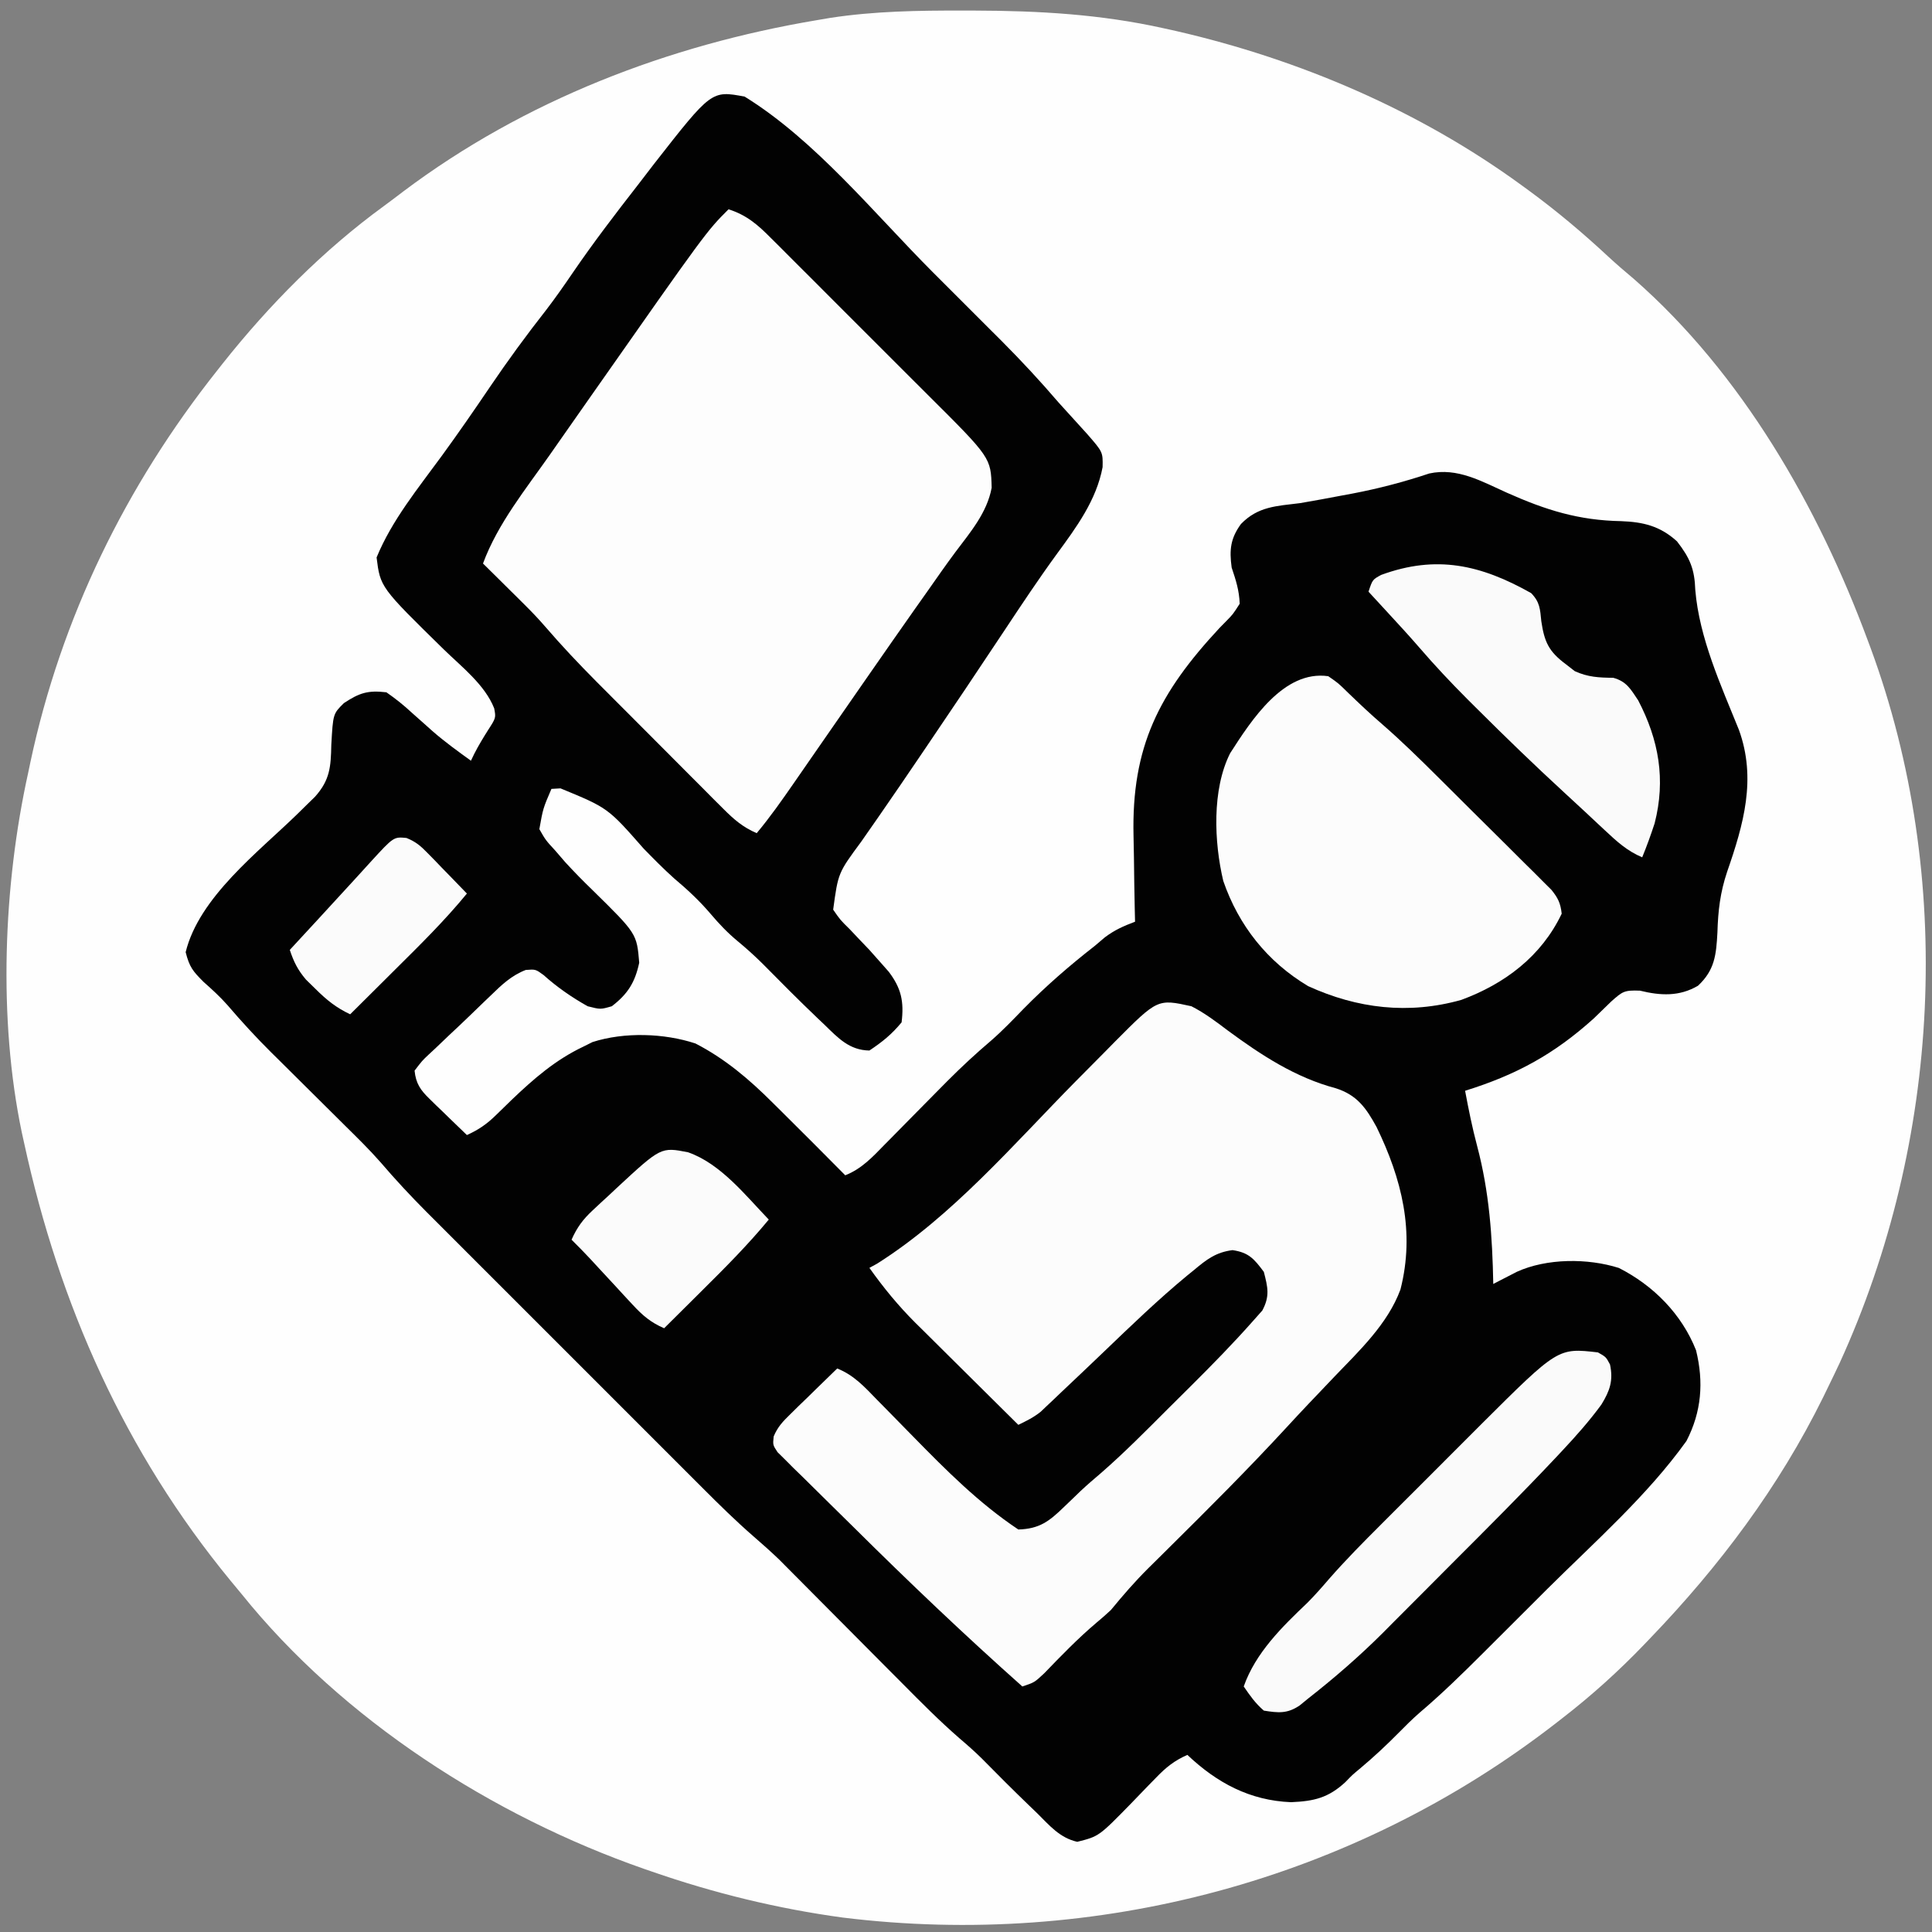 <?xml version="1.0" encoding="UTF-8"?>
<svg version="1.1" xmlns="http://www.w3.org/2000/svg" width="480" height="480">
<rect width="100%" height="100%" fill="#808080" stroke="none"/>
<path d="M0 0 C0.969 0.001 1.939 0.002 2.938 0.003 C18.854 0.05 34.159 0.912 49.75 4.375 C50.817 4.611 51.885 4.847 52.984 5.09 C83.556 12.113 113.347 24.839 138.75 43.375 C139.314 43.785 139.877 44.194 140.458 44.616 C147.419 49.72 153.952 55.201 160.273 61.086 C162.367 63.021 164.501 64.861 166.688 66.688 C193.519 90.192 212.487 123.285 224.75 156.375 C224.997 157.037 225.245 157.699 225.5 158.381 C246.479 215.331 242.946 281.005 217.812 336.001 C216.809 338.135 215.786 340.257 214.75 342.375 C214.409 343.076 214.068 343.778 213.716 344.5 C202.732 366.802 187.935 386.506 170.75 404.375 C170.046 405.112 170.046 405.112 169.328 405.864 C162.875 412.588 156.125 418.682 148.75 424.375 C148.215 424.792 147.679 425.209 147.127 425.639 C96.9 464.539 33.104 481.541 -29.857 473.79 C-46.022 471.59 -61.844 467.723 -77.25 462.375 C-77.896 462.152 -78.542 461.93 -79.208 461.7 C-116.864 448.558 -154.072 424.71 -179.25 393.375 C-180.158 392.278 -181.067 391.182 -181.977 390.086 C-208.199 358.194 -224.496 321.59 -233.25 281.375 C-233.446 280.486 -233.643 279.598 -233.845 278.682 C-239.731 250.492 -238.438 217.374 -232.25 189.375 C-232.068 188.507 -231.886 187.639 -231.699 186.745 C-224.069 150.872 -207.989 118.019 -185.25 89.375 C-184.818 88.826 -184.386 88.276 -183.94 87.71 C-172.367 73.12 -158.962 59.566 -143.905 48.585 C-142.258 47.381 -140.634 46.148 -139.012 44.91 C-108.94 22.316 -73.164 8.565 -36.25 2.375 C-35.161 2.19 -34.073 2.004 -32.951 1.813 C-21.97 0.136 -11.089 -0.025 0 0 Z " fill="#FEFEFE" transform="translate(239.25,2.625)"/>
<path d="M0 0 C17.515 10.826 32.155 28.99 46.621 43.491 C49.092 45.967 51.567 48.439 54.043 50.909 C56.449 53.311 58.851 55.716 61.254 58.121 C62.13 58.995 63.006 59.869 63.909 60.77 C68.809 65.689 73.484 70.727 78 76 C80.352 78.608 82.715 81.206 85.082 83.801 C89.014 88.309 89.014 88.309 88.938 92.062 C87.393 100.299 82.403 107.038 77.549 113.662 C73.032 119.858 68.798 126.235 64.562 132.625 C58.07 142.409 51.533 152.161 44.938 161.875 C44.552 162.443 44.167 163.01 43.771 163.595 C40.383 168.588 36.993 173.578 33.55 178.532 C32.943 179.405 32.943 179.405 32.324 180.296 C31.202 181.908 30.078 183.519 28.954 185.129 C23.231 192.878 23.231 192.878 22 202 C23.743 204.53 23.743 204.53 26.125 206.875 C26.944 207.741 27.762 208.607 28.605 209.5 C29.396 210.325 30.186 211.15 31 212 C32.157 213.281 33.305 214.571 34.438 215.875 C34.89 216.388 35.342 216.901 35.809 217.43 C38.919 221.529 39.633 224.844 39 230 C36.549 232.981 34.205 234.864 31 237 C26.022 236.916 23.252 233.913 19.875 230.625 C19.31 230.09 18.745 229.555 18.164 229.003 C13.497 224.556 8.958 219.982 4.43 215.395 C2.43 213.424 0.414 211.596 -1.75 209.812 C-4.252 207.744 -6.336 205.538 -8.438 203.062 C-11.26 199.749 -14.248 196.982 -17.57 194.184 C-20.193 191.826 -22.639 189.343 -25.1 186.819 C-33.972 176.715 -33.972 176.715 -45.746 171.867 C-46.49 171.911 -47.234 171.955 -48 172 C-50.085 176.852 -50.085 176.852 -51 182 C-49.435 184.738 -49.435 184.738 -47.062 187.312 C-46.231 188.277 -45.4 189.241 -44.543 190.234 C-42.379 192.588 -40.173 194.842 -37.875 197.062 C-26.79 207.947 -26.79 207.947 -26.188 215.188 C-27.229 220.073 -29.031 222.962 -33 226 C-35.812 226.812 -35.812 226.812 -39 226 C-42.936 223.788 -46.601 221.257 -49.961 218.238 C-51.94 216.798 -51.94 216.798 -54.371 216.98 C-57.952 218.369 -60.356 220.676 -63.062 223.312 C-63.619 223.844 -64.175 224.375 -64.749 224.922 C-65.914 226.039 -67.075 227.161 -68.232 228.288 C-69.987 229.987 -71.766 231.657 -73.551 233.324 C-74.66 234.382 -75.768 235.44 -76.875 236.5 C-77.405 236.992 -77.935 237.483 -78.481 237.99 C-80.114 239.529 -80.114 239.529 -82 242 C-81.676 245.194 -80.544 246.82 -78.277 249.016 C-77.739 249.544 -77.201 250.073 -76.646 250.617 C-76.083 251.156 -75.519 251.695 -74.938 252.25 C-74.086 253.081 -74.086 253.081 -73.217 253.93 C-71.818 255.293 -70.41 256.648 -69 258 C-66.06 256.672 -63.969 255.218 -61.68 252.953 C-61.067 252.358 -60.453 251.763 -59.822 251.149 C-59.179 250.523 -58.537 249.896 -57.875 249.25 C-52.349 243.972 -46.972 239.296 -40 236 C-39.27 235.635 -38.541 235.27 -37.789 234.895 C-29.91 232.367 -20.006 232.677 -12.215 235.25 C-4.839 239.048 1.167 244.173 7 250 C7.72 250.713 8.441 251.427 9.183 252.162 C14.483 257.414 19.752 262.696 25 268 C29.087 266.384 31.79 263.448 34.797 260.363 C35.349 259.806 35.902 259.248 36.471 258.673 C38.236 256.891 39.993 255.102 41.75 253.312 C44.054 250.972 46.361 248.634 48.672 246.301 C49.228 245.739 49.784 245.177 50.357 244.598 C53.875 241.067 57.492 237.716 61.292 234.488 C64.122 232.022 66.701 229.319 69.312 226.625 C74.891 220.956 80.725 215.897 87 211 C87.825 210.3 88.65 209.6 89.5 208.879 C91.962 207.028 94.139 206.077 97 205 C96.974 203.892 96.948 202.784 96.921 201.642 C96.829 197.464 96.772 193.286 96.725 189.106 C96.7 187.31 96.667 185.514 96.623 183.719 C96.097 161.528 102.922 148.204 118 132 C118.567 131.423 119.134 130.845 119.719 130.25 C121.311 128.628 121.311 128.628 123 126 C122.868 122.633 122.061 120.183 121 117 C120.404 112.574 120.707 109.774 123.312 106.188 C127.568 101.795 132.158 101.733 138 101 C141.446 100.42 144.879 99.776 148.312 99.125 C149.223 98.956 150.134 98.786 151.073 98.612 C157.581 97.368 163.799 95.734 170.09 93.637 C177.133 92.096 183.14 95.618 189.438 98.438 C199.084 102.735 207.21 105.282 217.771 105.479 C223.236 105.68 227.459 106.682 231.645 110.5 C234.874 114.648 236.018 117.396 236.188 122.562 C237.185 134.521 242.561 146.263 247.02 157.301 C251.44 169.47 248.201 180.786 244.102 192.586 C242.373 197.738 241.848 202.234 241.688 207.688 C241.39 213.233 241.025 217.013 236.871 220.898 C232.227 223.633 227.522 223.374 222.438 222.125 C218.495 221.982 218.135 222.321 215.312 224.812 C213.869 226.203 212.433 227.599 211 229 C201.12 237.925 191.703 243.043 179 247 C179.861 251.611 180.781 256.176 181.988 260.711 C185.02 272.142 185.769 283.197 186 295 C186.531 294.723 187.062 294.446 187.609 294.16 C188.316 293.798 189.022 293.436 189.75 293.062 C190.446 292.703 191.142 292.343 191.859 291.973 C199.298 288.593 209.486 288.563 217.215 291.023 C225.771 295.368 232.826 302.475 236.379 311.477 C238.327 319.393 237.737 326.774 234 334 C224.292 347.57 211.199 359.07 199.391 370.804 C197.194 372.991 195.002 375.183 192.811 377.375 C190.675 379.511 188.536 381.644 186.396 383.776 C185.387 384.783 184.377 385.79 183.368 386.798 C178.287 391.872 173.186 396.855 167.71 401.503 C165.89 403.096 164.193 404.774 162.5 406.5 C159.459 409.583 156.324 412.502 153.008 415.289 C150.993 416.958 150.993 416.958 149.242 418.773 C145.006 422.679 141.498 423.498 135.75 423.75 C125.495 423.331 117.37 418.96 110 412 C106.794 413.407 104.708 415.076 102.285 417.59 C101.256 418.643 101.256 418.643 100.205 419.717 C98.781 421.193 97.356 422.67 95.932 424.146 C88.017 432.24 88.017 432.24 82.645 433.594 C78.307 432.62 75.78 429.565 72.688 426.5 C71.687 425.537 71.687 425.537 70.666 424.554 C66.684 420.709 62.761 416.803 58.884 412.852 C57.113 411.111 55.289 409.5 53.396 407.893 C48.396 403.543 43.756 398.863 39.094 394.156 C37.681 392.738 36.269 391.32 34.856 389.902 C31.907 386.939 28.962 383.972 26.016 381.006 C23.581 378.554 21.145 376.104 18.707 373.656 C16.888 371.829 15.071 370.001 13.257 368.17 C12.423 367.332 11.588 366.494 10.729 365.631 C10.007 364.904 9.285 364.176 8.541 363.427 C6.479 361.458 4.387 359.589 2.23 357.729 C-2.171 353.902 -6.299 349.841 -10.416 345.713 C-11.216 344.915 -12.015 344.118 -12.839 343.296 C-15.459 340.68 -18.075 338.061 -20.691 335.441 C-22.524 333.61 -24.357 331.778 -26.189 329.946 C-30.021 326.116 -33.852 322.284 -37.68 318.45 C-42.089 314.036 -46.501 309.626 -50.915 305.218 C-55.184 300.953 -59.451 296.686 -63.716 292.418 C-65.521 290.612 -67.327 288.807 -69.133 287.003 C-71.662 284.477 -74.188 281.947 -76.713 279.416 C-77.821 278.312 -77.821 278.312 -78.951 277.185 C-82.933 273.186 -86.747 269.098 -90.415 264.808 C-93.2 261.631 -96.213 258.685 -99.219 255.719 C-99.88 255.061 -100.542 254.403 -101.224 253.725 C-103.313 251.648 -105.406 249.573 -107.5 247.5 C-110.263 244.763 -113.023 242.023 -115.781 239.281 C-116.711 238.364 -116.711 238.364 -117.66 237.428 C-121.445 233.664 -125.015 229.773 -128.485 225.717 C-130.331 223.625 -132.351 221.788 -134.438 219.938 C-137.085 217.285 -137.927 216.287 -138.875 212.562 C-135.514 198.88 -120.819 187.698 -111.12 178.244 C-110.36 177.496 -109.6 176.748 -108.816 175.977 C-108.13 175.307 -107.444 174.638 -106.737 173.948 C-103.029 169.789 -102.799 166.559 -102.688 161.062 C-102.254 153.348 -102.254 153.348 -99.562 150.688 C-95.721 148.158 -93.65 147.456 -89 148 C-86.644 149.643 -84.704 151.19 -82.625 153.125 C-81.49 154.136 -80.353 155.145 -79.215 156.152 C-78.668 156.642 -78.121 157.132 -77.558 157.636 C-74.521 160.294 -71.264 162.632 -68 165 C-67.715 164.412 -67.43 163.824 -67.137 163.219 C-66.119 161.232 -65.001 159.387 -63.812 157.5 C-61.776 154.355 -61.776 154.355 -62.215 151.996 C-64.522 146.132 -70.303 141.682 -74.737 137.354 C-90.513 121.897 -90.513 121.897 -91.438 114.5 C-87.621 105.207 -81.075 97.256 -75.189 89.189 C-71.116 83.596 -67.188 77.919 -63.312 72.188 C-58.858 65.612 -54.218 59.27 -49.316 53.023 C-46.997 49.996 -44.832 46.903 -42.688 43.75 C-37.57 36.268 -32.082 29.088 -26.509 21.94 C-25.18 20.231 -23.866 18.512 -22.555 16.789 C-8.234 -1.535 -8.234 -1.535 0 0 Z " fill="#020202" transform="translate(185,24)"/>
<path d="M0 0 C3.261 1.66 6.091 3.791 9 6 C17.3 12.112 25.812 17.703 35.875 20.375 C41.145 22.056 43.402 25.256 46 30 C52.253 42.873 55.596 56.057 51.938 70.375 C48.781 78.933 41.715 85.589 35.5 92.062 C34.069 93.566 32.638 95.07 31.207 96.574 C30.495 97.321 29.783 98.068 29.049 98.837 C27.208 100.78 25.386 102.737 23.574 104.707 C14.096 114.988 4.217 124.851 -5.722 134.685 C-6.296 135.255 -6.87 135.824 -7.461 136.411 C-8.538 137.48 -9.618 138.548 -10.7 139.612 C-14.026 142.916 -17.024 146.378 -20 150 C-21.176 151.099 -22.382 152.166 -23.625 153.188 C-28.237 157.097 -32.385 161.397 -36.582 165.742 C-39 168 -39 168 -42 169 C-56.395 156.197 -70.323 142.927 -83.995 129.355 C-85.688 127.679 -87.387 126.007 -89.091 124.341 C-91.583 121.903 -94.059 119.45 -96.531 116.992 C-97.299 116.247 -98.066 115.503 -98.857 114.735 C-99.895 113.692 -99.895 113.692 -100.955 112.628 C-101.569 112.022 -102.184 111.416 -102.817 110.791 C-104 109 -104 109 -103.783 106.888 C-102.788 104.488 -101.48 103.14 -99.621 101.328 C-98.948 100.664 -98.274 100 -97.58 99.316 C-96.873 98.634 -96.166 97.953 -95.438 97.25 C-94.727 96.553 -94.016 95.855 -93.283 95.137 C-91.529 93.418 -89.768 91.706 -88 90 C-83.852 91.624 -81.128 94.653 -78.09 97.785 C-77.522 98.36 -76.955 98.935 -76.37 99.528 C-73.954 101.976 -71.55 104.436 -69.146 106.895 C-60.952 115.26 -52.792 123.472 -43 130 C-37.733 129.841 -35.332 127.973 -31.625 124.375 C-30.751 123.537 -29.877 122.699 -28.977 121.836 C-28.266 121.148 -28.266 121.148 -27.54 120.445 C-25.91 118.915 -24.223 117.472 -22.52 116.023 C-16.732 110.99 -11.349 105.535 -5.928 100.113 C-4.075 98.263 -2.215 96.42 -0.354 94.578 C5.052 89.203 10.395 83.762 15.441 78.047 C16.161 77.236 16.881 76.425 17.623 75.589 C19.525 72.013 18.984 69.858 18 66 C15.591 62.765 14.261 61.186 10.219 60.59 C6.099 61.115 3.773 62.911 0.688 65.5 C0.09 65.986 -0.508 66.471 -1.123 66.971 C-8.351 72.949 -15.099 79.464 -21.864 85.953 C-25.332 89.277 -28.817 92.581 -32.312 95.875 C-32.929 96.464 -33.545 97.053 -34.179 97.659 C-34.756 98.202 -35.332 98.745 -35.926 99.305 C-36.675 100.016 -36.675 100.016 -37.439 100.742 C-39.185 102.149 -40.986 103.025 -43 104 C-47.312 99.738 -51.616 95.47 -55.915 91.195 C-57.376 89.744 -58.838 88.295 -60.303 86.848 C-62.418 84.758 -64.526 82.661 -66.633 80.562 C-67.28 79.926 -67.927 79.289 -68.594 78.633 C-72.848 74.38 -76.519 69.904 -80 65 C-79.361 64.649 -78.721 64.299 -78.062 63.938 C-59.394 52.127 -44.188 34.291 -28.789 18.693 C-26.288 16.162 -23.781 13.637 -21.273 11.113 C-20.136 9.956 -20.136 9.956 -18.975 8.774 C-8.401 -1.85 -8.401 -1.85 0 0 Z " fill="#FCFCFC" transform="translate(296,250)"/>
<path d="M0 0 C4.491 1.414 7.295 3.867 10.537 7.149 C11.331 7.935 11.331 7.935 12.141 8.736 C13.883 10.465 15.613 12.205 17.344 13.945 C18.557 15.157 19.771 16.368 20.986 17.579 C23.529 20.118 26.067 22.662 28.601 25.21 C31.836 28.461 35.083 31.699 38.335 34.933 C40.846 37.433 43.349 39.94 45.85 42.449 C47.044 43.645 48.24 44.838 49.438 46.03 C65.185 61.704 65.185 61.704 65.375 69.188 C64.219 75.411 60.079 80.218 56.365 85.165 C53.991 88.356 51.723 91.621 49.438 94.875 C48.41 96.328 47.383 97.781 46.355 99.234 C42.631 104.515 38.939 109.819 35.25 115.125 C34.584 116.083 33.918 117.041 33.231 118.028 C29.671 123.151 26.115 128.277 22.562 133.406 C21.84 134.448 21.118 135.489 20.374 136.562 C18.99 138.557 17.608 140.554 16.228 142.551 C13.273 146.81 10.327 151.018 7 155 C3.569 153.52 1.34 151.588 -1.29 148.953 C-2.128 148.118 -2.966 147.283 -3.83 146.423 C-4.728 145.517 -5.626 144.612 -6.551 143.68 C-7.483 142.747 -8.415 141.814 -9.376 140.854 C-11.35 138.878 -13.321 136.899 -15.289 134.917 C-17.792 132.397 -20.301 129.884 -22.813 127.373 C-24.76 125.426 -26.704 123.476 -28.648 121.525 C-30.015 120.153 -31.384 118.782 -32.753 117.411 C-37.179 112.952 -41.461 108.431 -45.557 103.667 C-47.214 101.752 -48.947 99.938 -50.746 98.156 C-51.355 97.55 -51.964 96.945 -52.592 96.32 C-53.201 95.72 -53.81 95.119 -54.438 94.5 C-55.392 93.553 -55.392 93.553 -56.365 92.586 C-57.908 91.055 -59.454 89.527 -61 88 C-57.35 78.096 -50.33 69.461 -44.312 60.875 C-43.265 59.375 -43.265 59.375 -42.196 57.845 C-40.134 54.895 -38.067 51.947 -36 49 C-35.441 48.202 -34.881 47.403 -34.305 46.581 C-5.501 5.501 -5.501 5.501 0 0 Z " fill="#FDFDFD" transform="translate(181,52)"/>
<path d="M0 0 C2.492 1.723 2.492 1.723 4.875 4.062 C7.728 6.817 10.582 9.519 13.593 12.099 C18.339 16.241 22.812 20.632 27.277 25.074 C28.129 25.92 28.981 26.767 29.859 27.639 C31.644 29.415 33.428 31.192 35.211 32.971 C37.947 35.697 40.693 38.412 43.439 41.127 C45.178 42.859 46.915 44.591 48.652 46.324 C49.475 47.135 50.298 47.945 51.146 48.78 C51.901 49.538 52.656 50.296 53.433 51.077 C54.1 51.74 54.766 52.403 55.453 53.085 C57.101 55.125 57.709 56.408 58 59 C52.956 69.6 43.831 76.444 33.055 80.422 C19.949 84.109 7.192 82.575 -5 77 C-15.148 70.941 -22.255 61.949 -26.082 50.867 C-28.371 41.225 -28.919 28.178 -24.387 19.16 C-19.112 10.944 -11.059 -1.582 0 0 Z " fill="#FCFCFC" transform="translate(330,168)"/>
<path d="M0 0 C2.167 2.242 2.213 3.942 2.52 7.012 C3.284 12.092 4.332 14.474 8.582 17.637 C9.696 18.503 9.696 18.503 10.832 19.387 C14.107 20.875 16.83 20.998 20.398 21.035 C23.703 21.946 24.708 23.835 26.582 26.637 C31.733 36.491 33.454 46.335 30.672 57.188 C29.733 60.052 28.726 62.849 27.582 65.637 C23.809 64.046 21.245 61.669 18.27 58.887 C17.749 58.401 17.228 57.916 16.692 57.416 C15.567 56.367 14.444 55.316 13.322 54.264 C11.6 52.654 9.866 51.058 8.129 49.465 C0.793 42.717 -6.359 35.799 -13.418 28.762 C-14.207 27.977 -14.996 27.193 -15.809 26.385 C-19.966 22.217 -23.961 17.968 -27.801 13.507 C-30.26 10.662 -32.807 7.901 -35.355 5.137 C-35.849 4.6 -36.342 4.064 -36.85 3.512 C-38.038 2.219 -39.228 0.928 -40.418 -0.363 C-39.418 -3.363 -39.418 -3.363 -37.266 -4.531 C-23.573 -9.544 -12.566 -7.085 0 0 Z " fill="#FAFAFA" transform="translate(380.418,147.363)"/>
<path d="M0 0 C2 1.125 2 1.125 3 3 C3.861 7.019 2.949 9.549 0.875 12.938 C-2.113 17.028 -5.398 20.728 -8.855 24.418 C-9.454 25.058 -10.053 25.697 -10.67 26.356 C-19.024 35.218 -27.639 43.826 -36.251 52.436 C-38.709 54.895 -41.161 57.36 -43.611 59.827 C-46.001 62.231 -48.397 64.627 -50.793 67.023 C-51.655 67.892 -52.516 68.761 -53.404 69.657 C-59.29 75.521 -65.461 80.875 -72 86 C-72.695 86.567 -73.389 87.134 -74.105 87.719 C-77.19 89.804 -79.392 89.57 -83 89 C-85.12 87.171 -86.392 85.339 -88 83 C-85.062 74.646 -78.475 68.184 -72.152 62.18 C-70.322 60.326 -68.643 58.436 -66.951 56.458 C-62.712 51.599 -58.193 47.049 -53.629 42.496 C-52.748 41.614 -51.867 40.732 -50.959 39.823 C-48.634 37.498 -46.307 35.175 -43.98 32.853 C-42.564 31.439 -41.149 30.023 -39.736 28.606 C-36.995 25.858 -34.25 23.114 -31.504 20.371 C-30.67 19.535 -29.837 18.7 -28.978 17.839 C-9.925 -1.139 -9.925 -1.139 0 0 Z " fill="#FAFAFA" transform="translate(397,336)"/>
<path d="M0 0 C8.146 2.854 14.25 10.696 20.062 16.723 C14.958 22.904 9.38 28.521 3.688 34.16 C2.761 35.082 1.834 36.005 0.879 36.955 C-1.391 39.213 -3.663 41.469 -5.938 43.723 C-9.246 42.293 -11.286 40.553 -13.723 37.914 C-14.418 37.167 -15.114 36.42 -15.83 35.65 C-16.546 34.87 -17.262 34.089 -18 33.285 C-19.428 31.745 -20.856 30.204 -22.285 28.664 C-22.914 27.98 -23.543 27.297 -24.192 26.592 C-25.741 24.933 -27.321 23.316 -28.938 21.723 C-27.586 18.678 -26.104 16.676 -23.672 14.41 C-23.029 13.809 -22.385 13.209 -21.723 12.59 C-21.051 11.974 -20.379 11.357 -19.688 10.723 C-19.031 10.106 -18.375 9.49 -17.699 8.855 C-6.725 -1.312 -6.725 -1.312 0 0 Z " fill="#FBFBFB" transform="translate(170.938,286.277)"/>
<path d="M0 0 C2.31 0.927 3.52 1.969 5.249 3.75 C5.823 4.334 6.396 4.917 6.987 5.518 C7.867 6.435 7.867 6.435 8.765 7.371 C9.367 7.987 9.969 8.602 10.589 9.237 C12.071 10.754 13.544 12.281 15.015 13.809 C9.488 20.55 3.32 26.616 -2.86 32.746 C-3.941 33.822 -5.022 34.898 -6.103 35.975 C-8.727 38.589 -11.356 41.2 -13.985 43.809 C-17.492 42.155 -19.85 40.243 -22.61 37.496 C-23.386 36.737 -24.162 35.978 -24.962 35.196 C-27.001 32.79 -28.006 30.785 -28.985 27.809 C-28.258 27.021 -27.531 26.234 -26.782 25.422 C-26.062 24.642 -26.062 24.642 -25.327 23.845 C-24.257 22.686 -23.186 21.527 -22.115 20.368 C-19.274 17.295 -16.441 14.215 -13.622 11.121 C-12.817 10.241 -12.817 10.241 -11.996 9.343 C-10.964 8.214 -9.935 7.082 -8.908 5.949 C-3.18 -0.306 -3.18 -0.306 0 0 Z " fill="#FBFBFB" transform="translate(100.985,208.191)"/>
</svg>
